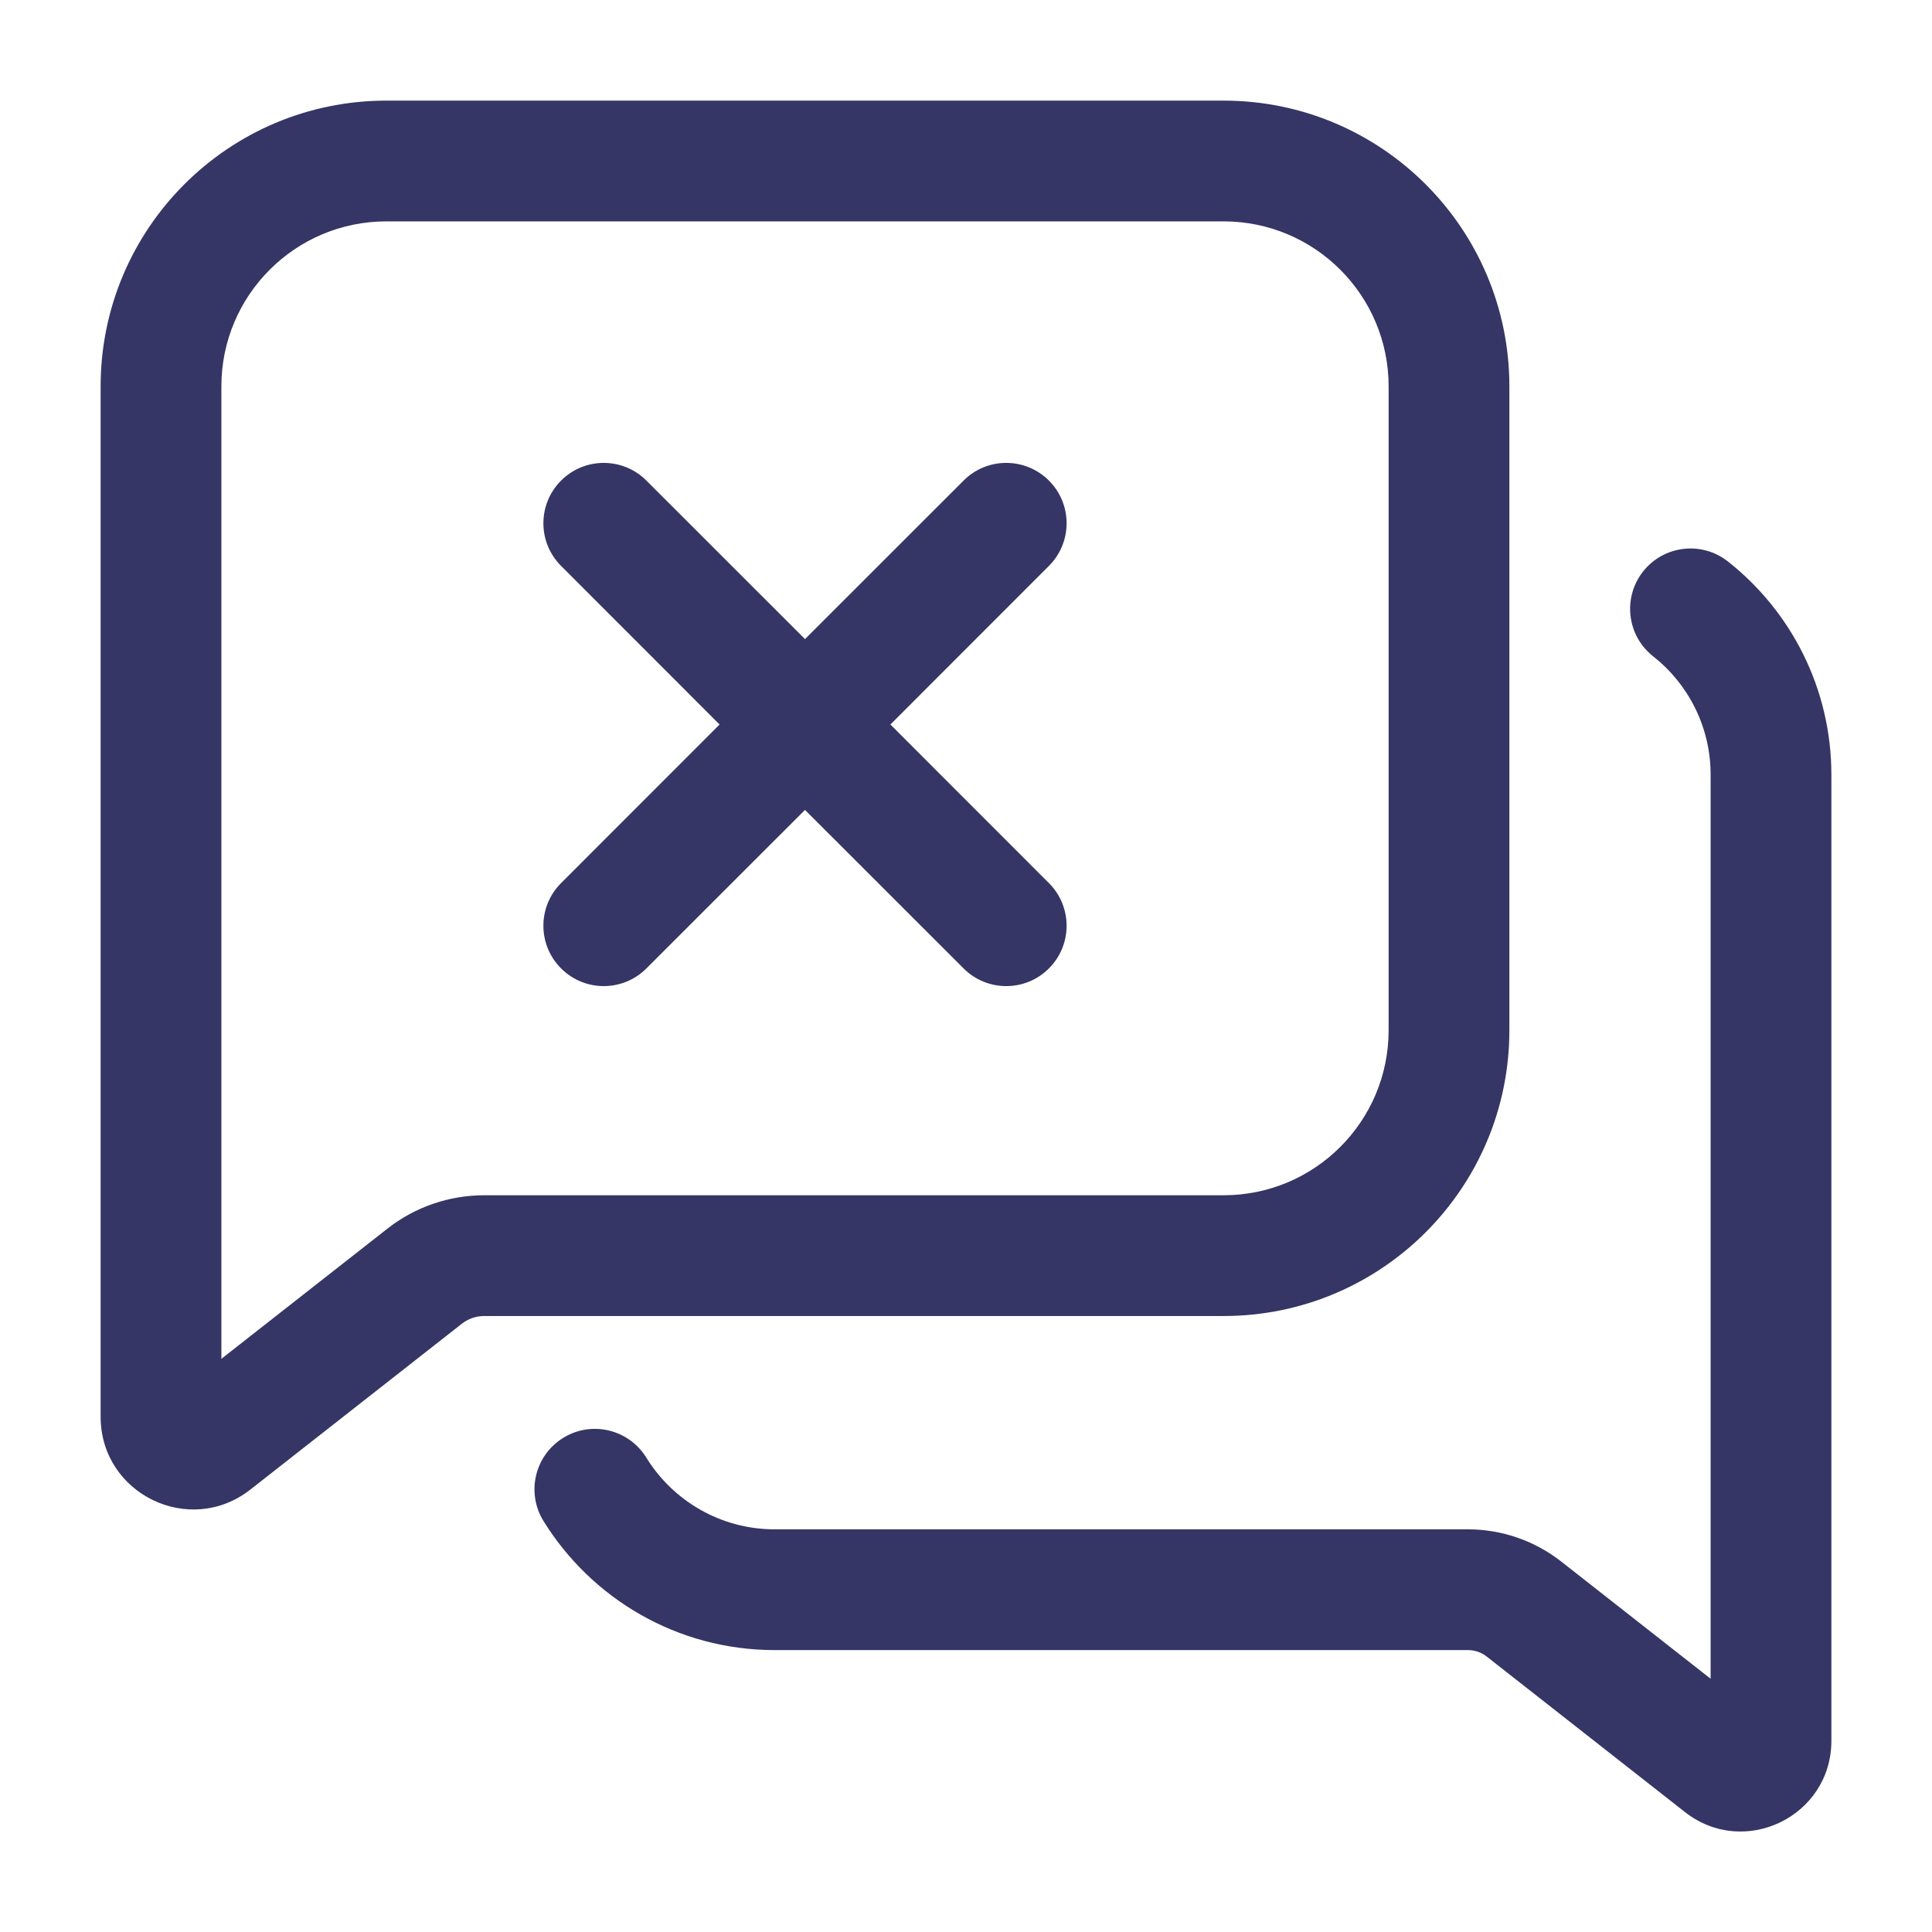 <svg width="24" height="24" viewBox="0 0 24 24" fill="none" xmlns="http://www.w3.org/2000/svg">
<path d="M13.03 12.03C12.737 12.323 12.263 12.323 11.97 12.03L10 10.061L8.03 12.03C7.737 12.323 7.263 12.323 6.97 12.03C6.677 11.737 6.677 11.263 6.97 10.97L8.939 9L6.97 7.03C6.677 6.737 6.677 6.263 6.97 5.97C7.263 5.677 7.737 5.677 8.03 5.97L10 7.939L11.97 5.97C12.262 5.677 12.737 5.677 13.03 5.97C13.323 6.263 13.323 6.737 13.03 7.03L11.061 9L13.03 10.97C13.323 11.263 13.323 11.737 13.03 12.03Z" fill="#353566"/>
<path fill-rule="evenodd" clip-rule="evenodd" d="M4.8 1.25C2.84 1.25 1.25 2.839 1.25 4.8V17.599C1.25 18.559 2.355 19.096 3.11 18.504L5.737 16.444C5.816 16.382 5.914 16.348 6.015 16.348H15.2C17.16 16.348 18.75 14.759 18.75 12.798V4.8C18.75 2.839 17.16 1.25 15.2 1.25H4.8ZM2.75 4.8C2.75 3.668 3.668 2.75 4.8 2.75H15.2C16.332 2.75 17.25 3.668 17.25 4.8V12.798C17.25 13.93 16.332 14.848 15.2 14.848H6.015C5.578 14.848 5.154 14.994 4.811 15.264L2.75 16.88V4.8Z" fill="#353566"/>
<path d="M21.465 6.975C21.139 6.718 20.668 6.774 20.411 7.099C20.155 7.424 20.21 7.896 20.535 8.152C20.972 8.497 21.25 9.028 21.25 9.625V20.854L19.394 19.398C19.063 19.139 18.656 18.998 18.236 18.998H9.625C8.951 18.998 8.359 18.643 8.028 18.106C7.81 17.754 7.348 17.644 6.996 17.862C6.643 18.08 6.534 18.542 6.751 18.894C7.345 19.855 8.409 20.498 9.625 20.498H18.236C18.32 20.498 18.402 20.526 18.468 20.578L20.931 22.51C21.669 23.089 22.75 22.563 22.75 21.625V9.625C22.75 8.549 22.246 7.591 21.465 6.975Z" fill="#353566"/>
</svg>
